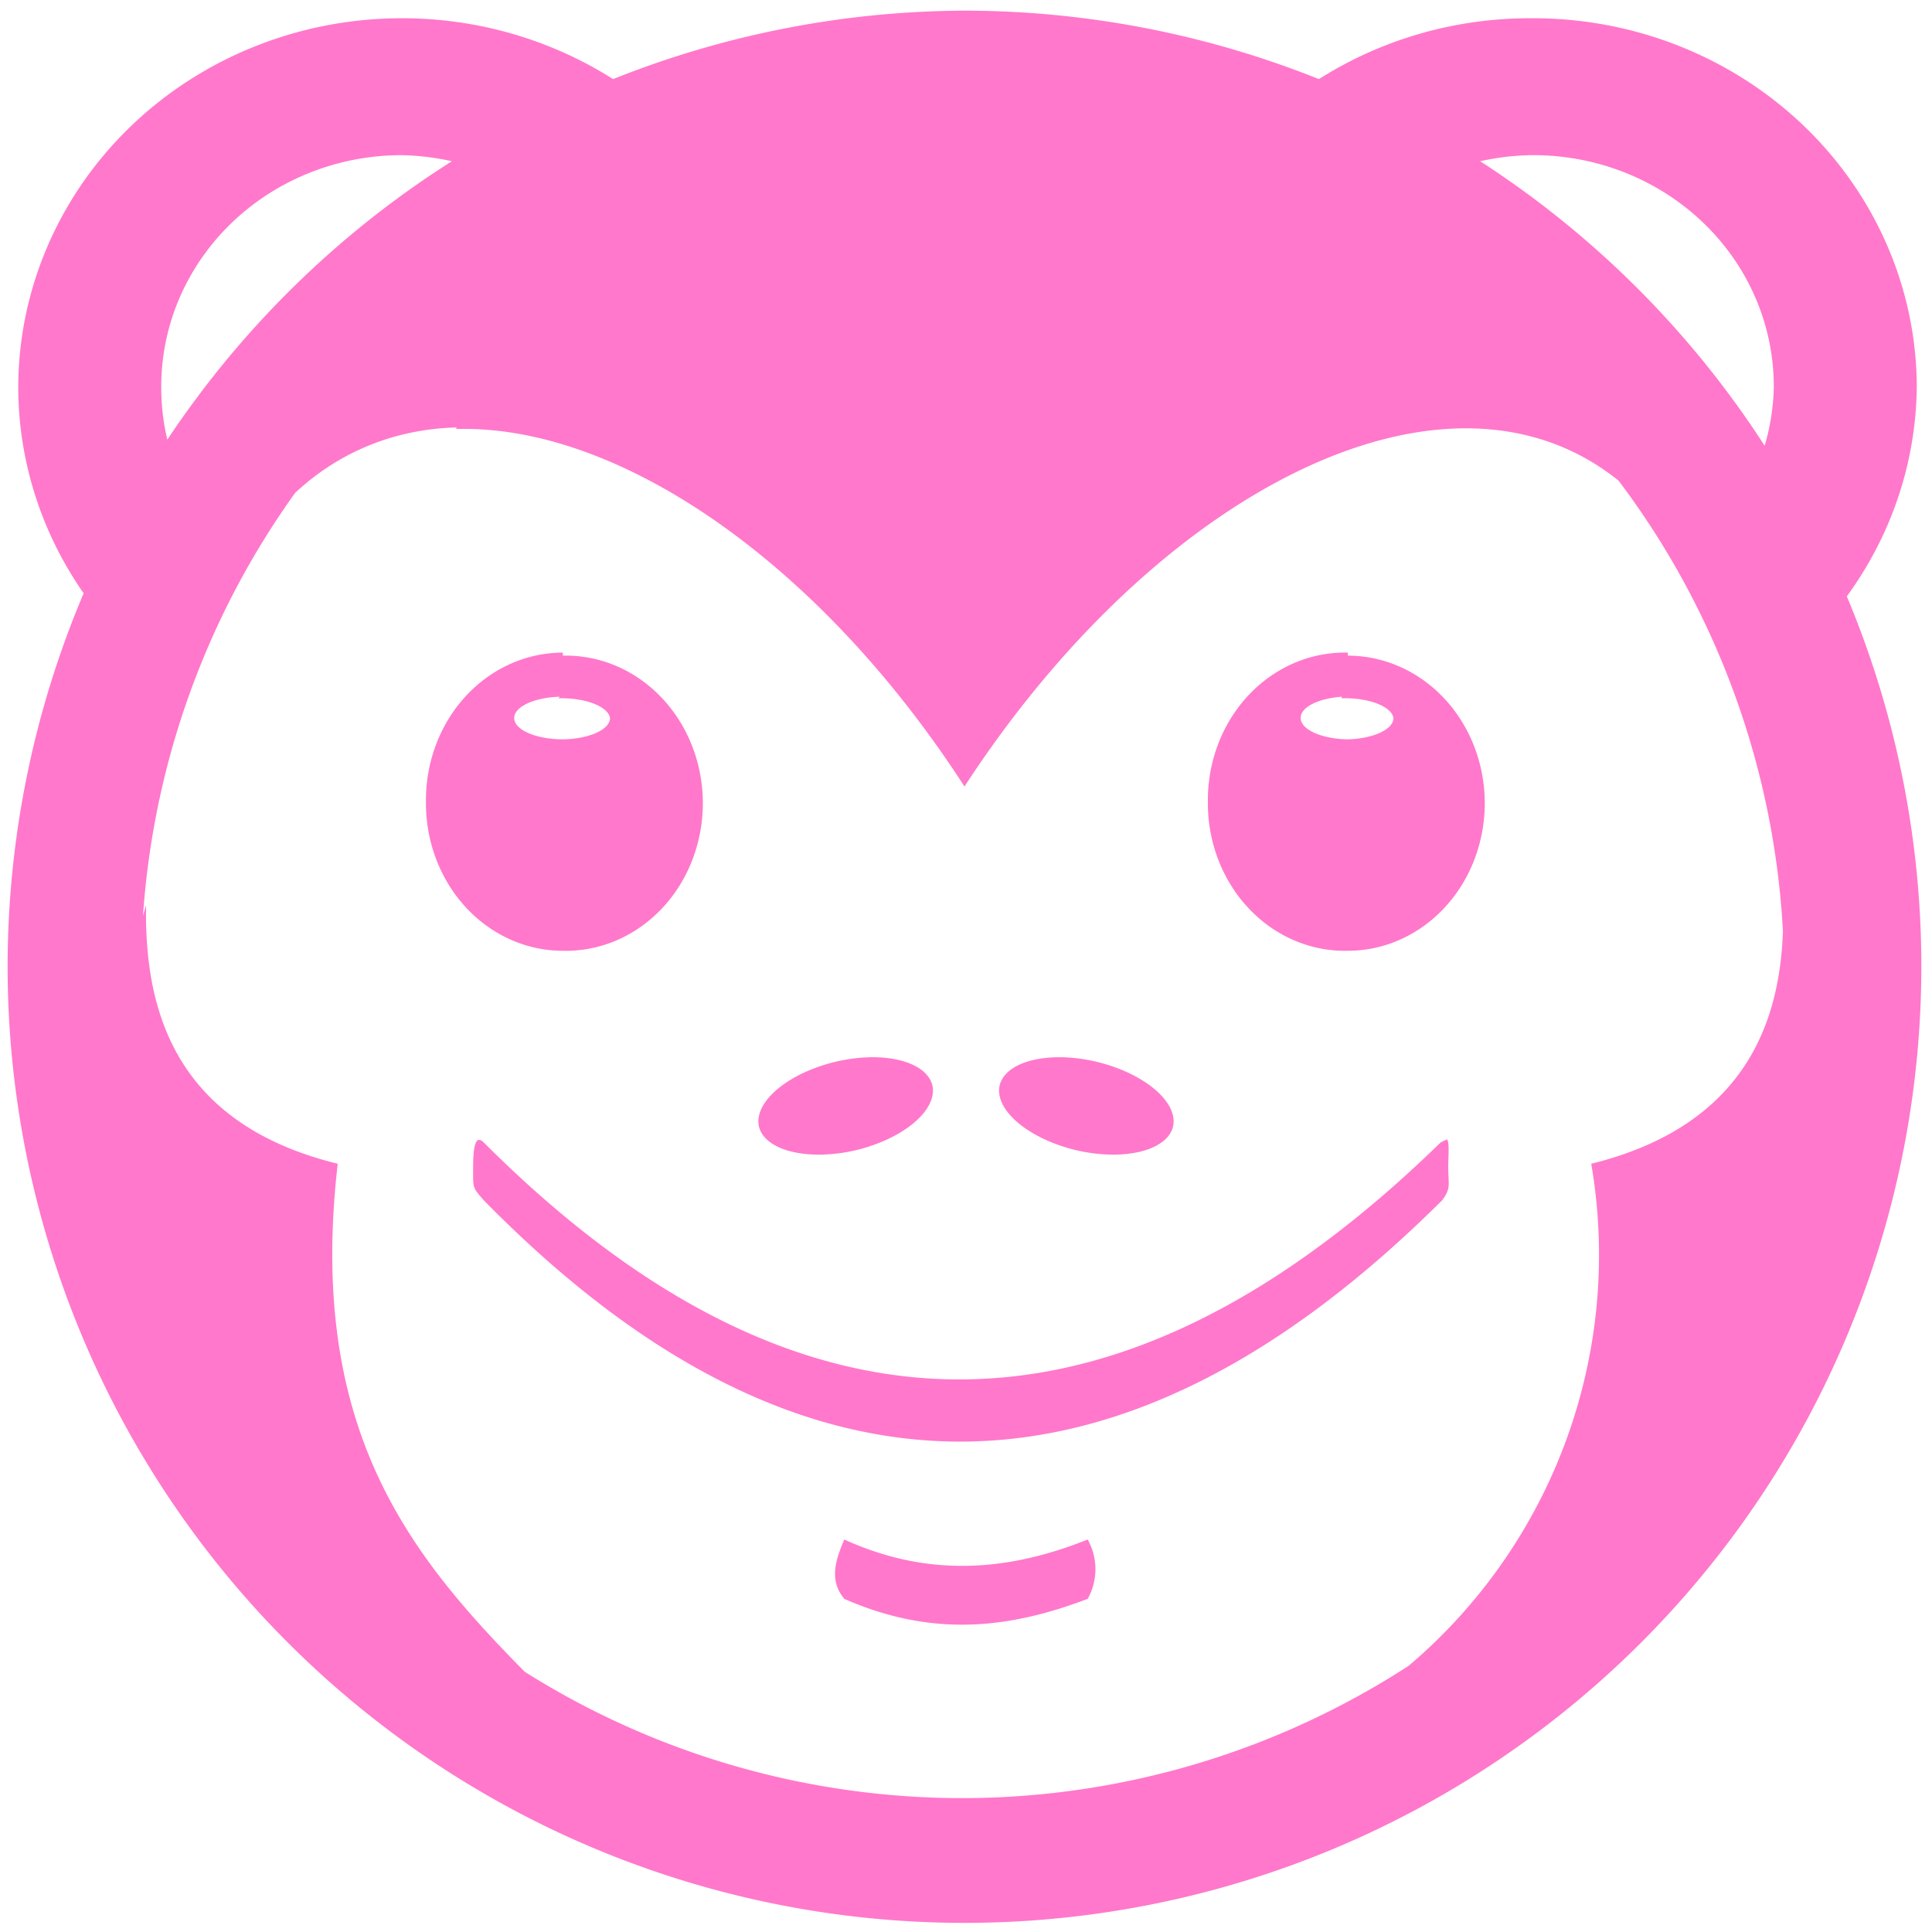<?xml version="1.0" encoding="UTF-8" standalone="no"?>
<svg
   xmlns:dc="http://purl.org/dc/elements/1.1/"
   xmlns:cc="http://creativecommons.org/ns#"
   xmlns:rdf="http://www.w3.org/1999/02/22-rdf-syntax-ns#"
   xmlns:svg="http://www.w3.org/2000/svg"
   xmlns="http://www.w3.org/2000/svg"
   xmlns:sodipodi="http://sodipodi.sourceforge.net/DTD/sodipodi-0.dtd"
   xmlns:inkscape="http://www.inkscape.org/namespaces/inkscape"
   width="48"
   height="48"
   viewBox="0 0 12.7 12.7"
   version="1.1"
   id="svg4"
   sodipodi:docname="face-monkey.svg"
   inkscape:version="0.92.4 (5da689c313, 2019-01-14)">
  <defs
     id="defs8" />
  <sodipodi:namedview
     pagecolor="#ffffff"
     bordercolor="#666666"
     borderopacity="1"
     objecttolerance="10"
     gridtolerance="10"
     guidetolerance="10"
     inkscape:pageopacity="0"
     inkscape:pageshadow="2"
     inkscape:window-width="1087"
     inkscape:window-height="480"
     id="namedview6"
     showgrid="false"
     inkscape:zoom="4.9166667"
     inkscape:cx="2.1355932"
     inkscape:cy="24"
     inkscape:window-x="0"
     inkscape:window-y="25"
     inkscape:window-maximized="0"
     inkscape:current-layer="svg4" />
  <path
     d="M 6.34,0.07 A 6.29,6.29 0 0 0 4.03,0.52 2.52,2.43 0 0 0 2.64,0.12 2.52,2.43 0 0 0 0.12,2.55 2.52,2.43 0 0 0 0.55,3.9 6.29,6.29 0 0 0 0.05,6.36 6.29,6.29 0 0 0 6.35,12.64 6.29,6.29 0 0 0 12.63,6.35 6.29,6.29 0 0 0 12.14,3.92 2.52,2.43 0 0 0 12.6,2.54 2.52,2.43 0 0 0 10.07,0.12 2.52,2.43 0 0 0 8.67,0.52 6.29,6.29 0 0 0 6.35,0.07 Z m 3.73,0.95 A 1.58,1.52 0 0 1 11.66,2.55 1.58,1.52 0 0 1 11.6,2.93 6.29,6.29 0 0 0 9.73,1.06 1.58,1.52 0 0 1 10.07,1.02 Z m -7.43,0 A 1.58,1.52 0 0 1 2.97,1.06 6.29,6.29 0 0 0 1.1,2.89 1.58,1.52 0 0 1 1.06,2.55 1.58,1.52 0 0 1 2.64,1.02 Z M 3,2.82 C 4.07,2.79 5.39,3.7 6.34,5.17 7.61,3.22 9.51,2.25 10.64,3.16 a 5.4,5.4 0 0 1 1.08,2.96 C 11.7,6.72 11.47,7.4 10.46,7.65 a 3.54,3.54 0 0 1 -1.2,3.3 5.4,5.4 0 0 1 -2.93,0.87 5.4,5.4 0 0 1 -2.88,-0.83 C 2.69,10.22 2.02,9.39 2.22,7.65 1.12,7.38 0.95,6.6 0.96,5.95 L 0.94,6.02 a 5.4,5.4 0 0 1 1,-2.78 C 2.24,2.96 2.61,2.82 3,2.81 Z M 3.7,4.29 A 0.9,0.97 0 0 0 2.8,5.27 0.9,0.97 0 0 0 3.7,6.25 0.9,0.97 0 0 0 4.62,5.27 0.9,0.97 0 0 0 3.7,4.31 Z m 5.16,0 A 0.9,0.97 0 0 0 7.94,5.27 0.9,0.97 0 0 0 8.86,6.25 0.9,0.97 0 0 0 9.76,5.27 0.9,0.97 0 0 0 8.86,4.31 Z M 3.67,4.59 A 0.32,0.14 0 0 1 3.7,4.59 0.32,0.14 0 0 1 4.01,4.72 0.32,0.14 0 0 1 3.7,4.86 0.32,0.14 0 0 1 3.38,4.72 0.32,0.14 0 0 1 3.68,4.58 Z m 5.15,0 h 0.01 a 0.32,0.14 0 0 1 0.03,0 0.32,0.14 0 0 1 0.3,0.13 A 0.32,0.14 0 0 1 8.86,4.86 0.32,0.14 0 0 1 8.55,4.72 0.32,0.14 0 0 1 8.82,4.58 Z M 5.72,6.95 A 0.3,0.59 76.61 0 0 5.49,6.98 0.3,0.59 76.61 0 0 4.99,7.41 0.3,0.59 76.61 0 0 5.63,7.56 0.3,0.59 76.61 0 0 6.13,7.14 0.3,0.59 76.61 0 0 5.71,6.95 Z m 1.27,0 A 0.59,0.3 13.39 0 0 6.57,7.14 0.59,0.3 13.39 0 0 7.07,7.56 0.59,0.3 13.39 0 0 7.71,7.41 0.59,0.3 13.39 0 0 7.21,6.98 0.59,0.3 13.39 0 0 6.99,6.95 Z M 9.51,7.49 9.47,7.51 c -2,1.95 -4.09,2.2 -6.29,0 -0.07,-0.07 -0.07,0.09 -0.07,0.2 0,0.1 0,0.1 0.07,0.18 2.1,2.14 4.2,2.09 6.3,0 C 9.54,7.81 9.52,7.79 9.52,7.67 9.52,7.6 9.53,7.5 9.51,7.49 Z m -3.96,2.63 c -0.06,0.14 -0.1,0.27 0,0.39 0.59,0.26 1.1,0.19 1.6,0 a 0.4,0.4 0 0 0 0,-0.39 c -0.5,0.2 -1.03,0.26 -1.6,0 z"
     id="path2"
     inkscape:connector-curvature="0"
     style="fill:#ff78cb" />
</svg>
